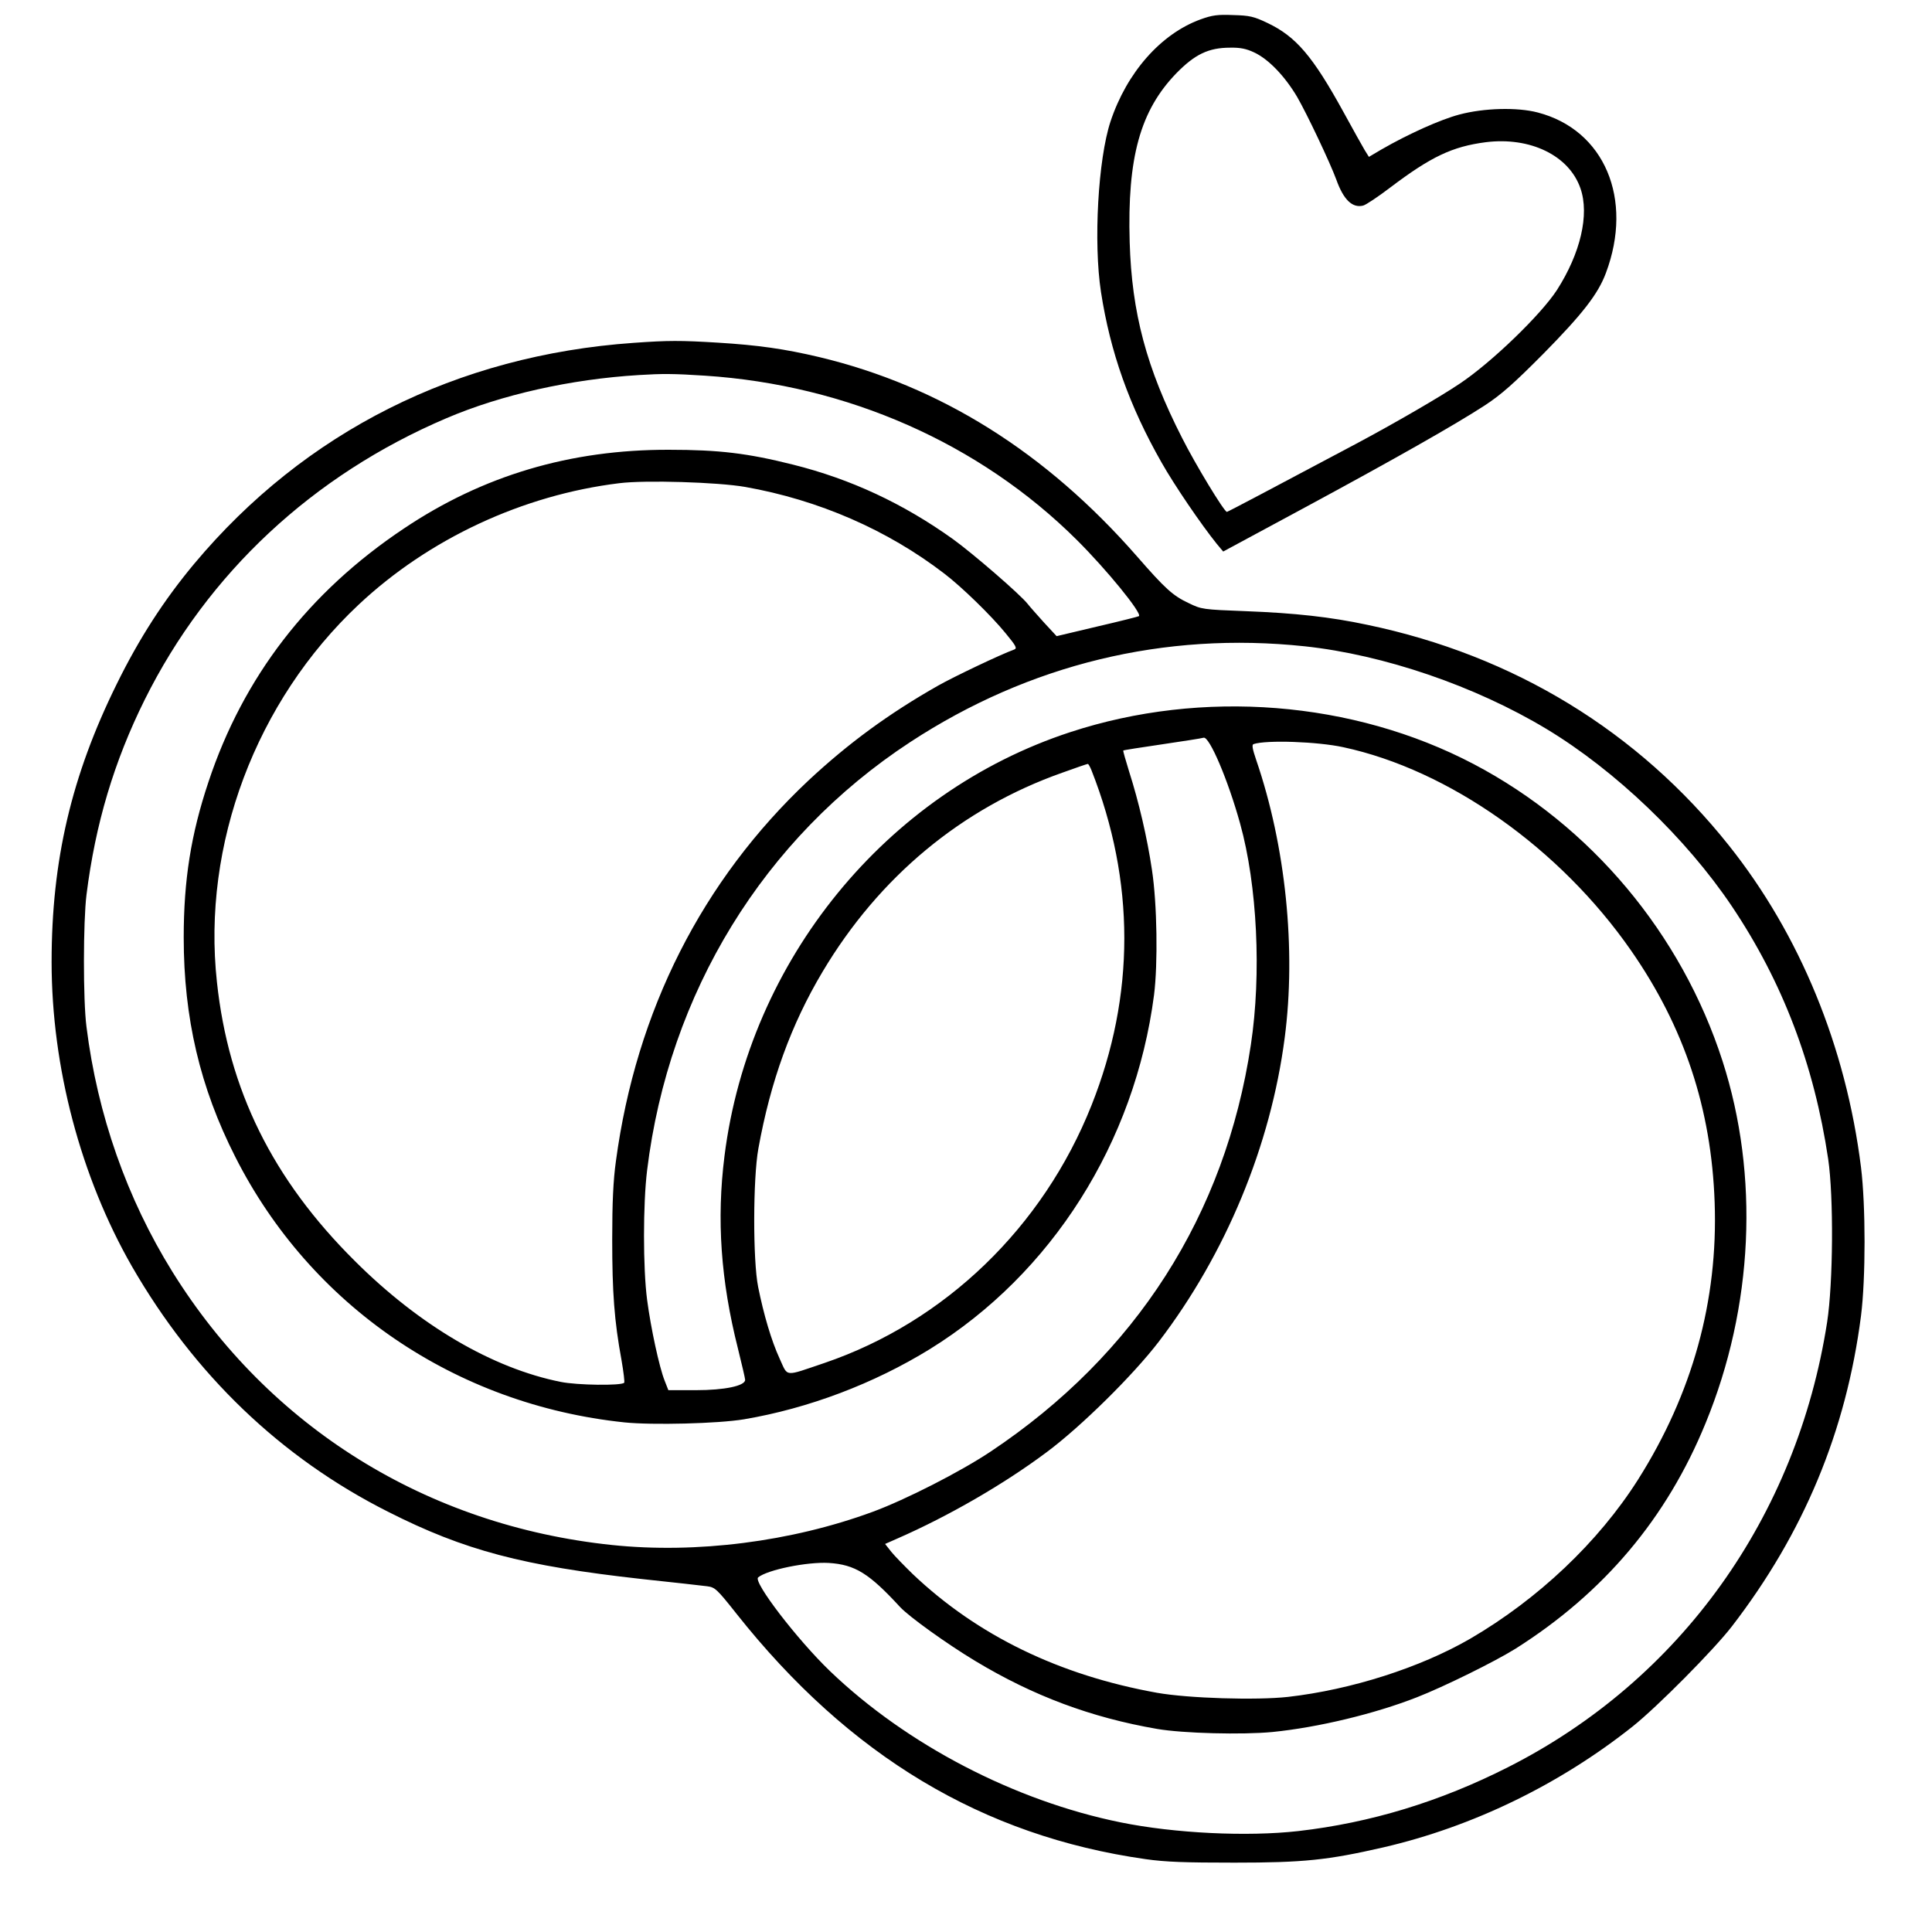 <?xml version="1.0" standalone="no"?>
<!DOCTYPE svg PUBLIC "-//W3C//DTD SVG 20010904//EN"
 "http://www.w3.org/TR/2001/REC-SVG-20010904/DTD/svg10.dtd">
<svg version="1.0" xmlns="http://www.w3.org/2000/svg"
 width="936pt" height="936pt" viewBox="0 0 936 936"
 preserveAspectRatio="xMidYMid meet">

<g transform="translate(0,936) scale(0.1,-0.1)"
fill="#000000" stroke="none">
<path d="M5816 9266 c-192 -70 -357 -257 -436 -495 -60 -182 -83 -586 -46
-826 45 -291 137 -551 293 -825 62 -110 193 -302 268 -395 l31 -37 384 207
c441 238 741 408 885 502 79 52 139 105 282 249 189 192 265 289 303 391 135
359 -7 694 -330 778 -99 26 -260 22 -380 -10 -91 -24 -247 -94 -377 -169 l-61
-36 -20 32 c-11 18 -57 101 -102 183 -150 273 -231 368 -370 434 -65 31 -86
36 -165 38 -76 3 -101 0 -159 -21z m260 -160 c69 -32 148 -114 208 -215 48
-83 159 -317 190 -401 35 -98 78 -139 130 -126 13 3 73 43 132 88 197 149 300
198 462 219 215 27 404 -64 459 -224 44 -127 0 -314 -114 -492 -77 -119 -317
-351 -470 -453 -93 -63 -319 -194 -503 -292 -395 -210 -622 -330 -626 -330
-13 0 -152 229 -217 358 -173 339 -244 607 -254 949 -12 410 51 637 226 818
90 92 156 124 261 124 48 1 78 -5 116 -23z"/>
<path d="M3070 7699 c-856 -60 -1593 -430 -2128 -1069 -147 -176 -268 -363
-377 -585 -219 -444 -315 -854 -315 -1345 0 -510 141 -1042 389 -1475 302
-524 721 -927 1241 -1189 371 -188 654 -262 1230 -326 151 -16 293 -32 316
-35 38 -5 47 -13 142 -133 546 -689 1193 -1077 1982 -1189 98 -14 192 -17 430
-17 335 0 452 12 722 74 432 100 853 304 1208 586 119 95 392 370 480 484 349
453 554 946 626 1505 23 181 23 534 0 720 -73 584 -296 1127 -640 1559 -440
553 -1042 921 -1752 1069 -178 38 -351 57 -588 66 -210 8 -215 9 -277 39 -77
36 -114 70 -251 227 -441 504 -953 825 -1539 965 -169 40 -297 58 -492 70
-180 11 -239 11 -407 -1z m345 -159 c690 -45 1331 -328 1801 -795 144 -143
317 -355 302 -370 -2 -2 -93 -25 -201 -50 l-198 -47 -62 67 c-33 37 -69 77
-78 89 -36 46 -265 244 -362 314 -242 173 -495 291 -775 361 -219 55 -357 72
-602 72 -478 1 -901 -125 -1284 -382 -461 -308 -777 -718 -946 -1227 -85 -254
-120 -476 -120 -754 0 -389 79 -727 250 -1063 365 -721 1066 -1200 1885 -1286
136 -14 455 -6 580 15 313 53 629 173 900 340 591 366 993 1001 1086 1716 19
151 15 440 -10 605 -23 156 -64 331 -111 478 -17 55 -30 100 -28 101 2 2 86
15 188 30 102 15 192 29 201 32 28 8 119 -206 177 -416 83 -298 104 -729 52
-1072 -124 -824 -557 -1501 -1260 -1970 -145 -97 -413 -234 -574 -293 -392
-144 -852 -203 -1262 -160 -896 94 -1660 570 -2129 1324 -220 354 -363 761
-416 1186 -17 130 -16 512 0 640 43 344 134 647 282 945 305 613 814 1088
1462 1364 267 114 602 189 932 209 112 7 168 7 320 -3z m195 -539 c356 -63
689 -208 965 -420 84 -64 227 -203 297 -289 51 -62 57 -73 41 -79 -64 -23
-291 -131 -367 -174 -240 -136 -436 -280 -629 -460 -515 -484 -835 -1115 -933
-1844 -13 -93 -18 -200 -18 -380 0 -256 10 -394 45 -584 10 -58 16 -107 13
-110 -14 -15 -228 -12 -307 4 -331 66 -684 273 -997 585 -399 396 -613 829
-669 1352 -73 666 189 1362 687 1829 340 319 795 531 1262 588 126 16 478 5
610 -18z m2710 -772 c384 -41 826 -192 1173 -401 333 -201 675 -528 897 -858
247 -368 399 -769 467 -1225 27 -184 24 -601 -5 -790 -147 -946 -712 -1734
-1545 -2156 -331 -168 -668 -270 -1017 -310 -248 -28 -599 -11 -860 42 -514
104 -1038 377 -1409 733 -158 152 -374 433 -348 454 45 37 238 76 342 70 128
-8 196 -51 346 -214 44 -47 226 -178 364 -261 282 -170 562 -274 880 -329 127
-22 415 -29 560 -15 220 22 495 88 699 168 133 52 378 173 479 236 428 271
732 632 920 1092 232 564 261 1200 82 1755 -199 617 -638 1140 -1205 1438
-584 307 -1315 365 -1955 155 -892 -292 -1556 -1106 -1675 -2053 -39 -309 -18
-604 65 -933 19 -77 35 -145 35 -152 0 -29 -99 -50 -239 -50 l-133 0 -18 46
c-26 65 -67 255 -85 392 -20 153 -20 464 0 627 105 860 565 1610 1275 2075
576 377 1231 536 1910 464z m188 -489 c512 -110 1050 -490 1394 -985 258 -371
389 -766 405 -1220 17 -477 -108 -927 -371 -1343 -192 -303 -484 -579 -813
-771 -242 -140 -576 -247 -883 -282 -153 -17 -483 -7 -635 20 -473 85 -869
277 -1183 575 -40 39 -87 87 -104 108 l-30 38 59 26 c249 109 517 264 723 418
167 124 420 374 544 536 324 424 542 949 610 1472 56 427 5 929 -138 1346 -18
53 -22 74 -13 77 62 21 311 12 435 -15z m-1220 -112 c212 -538 212 -1090 0
-1623 -235 -591 -710 -1049 -1293 -1248 -199 -67 -176 -70 -218 21 -40 87 -77
213 -104 347 -26 129 -25 527 1 670 59 327 159 602 311 857 274 460 674 792
1160 964 66 24 122 43 125 43 3 1 11 -14 18 -31z"/>
</g>
</svg>
